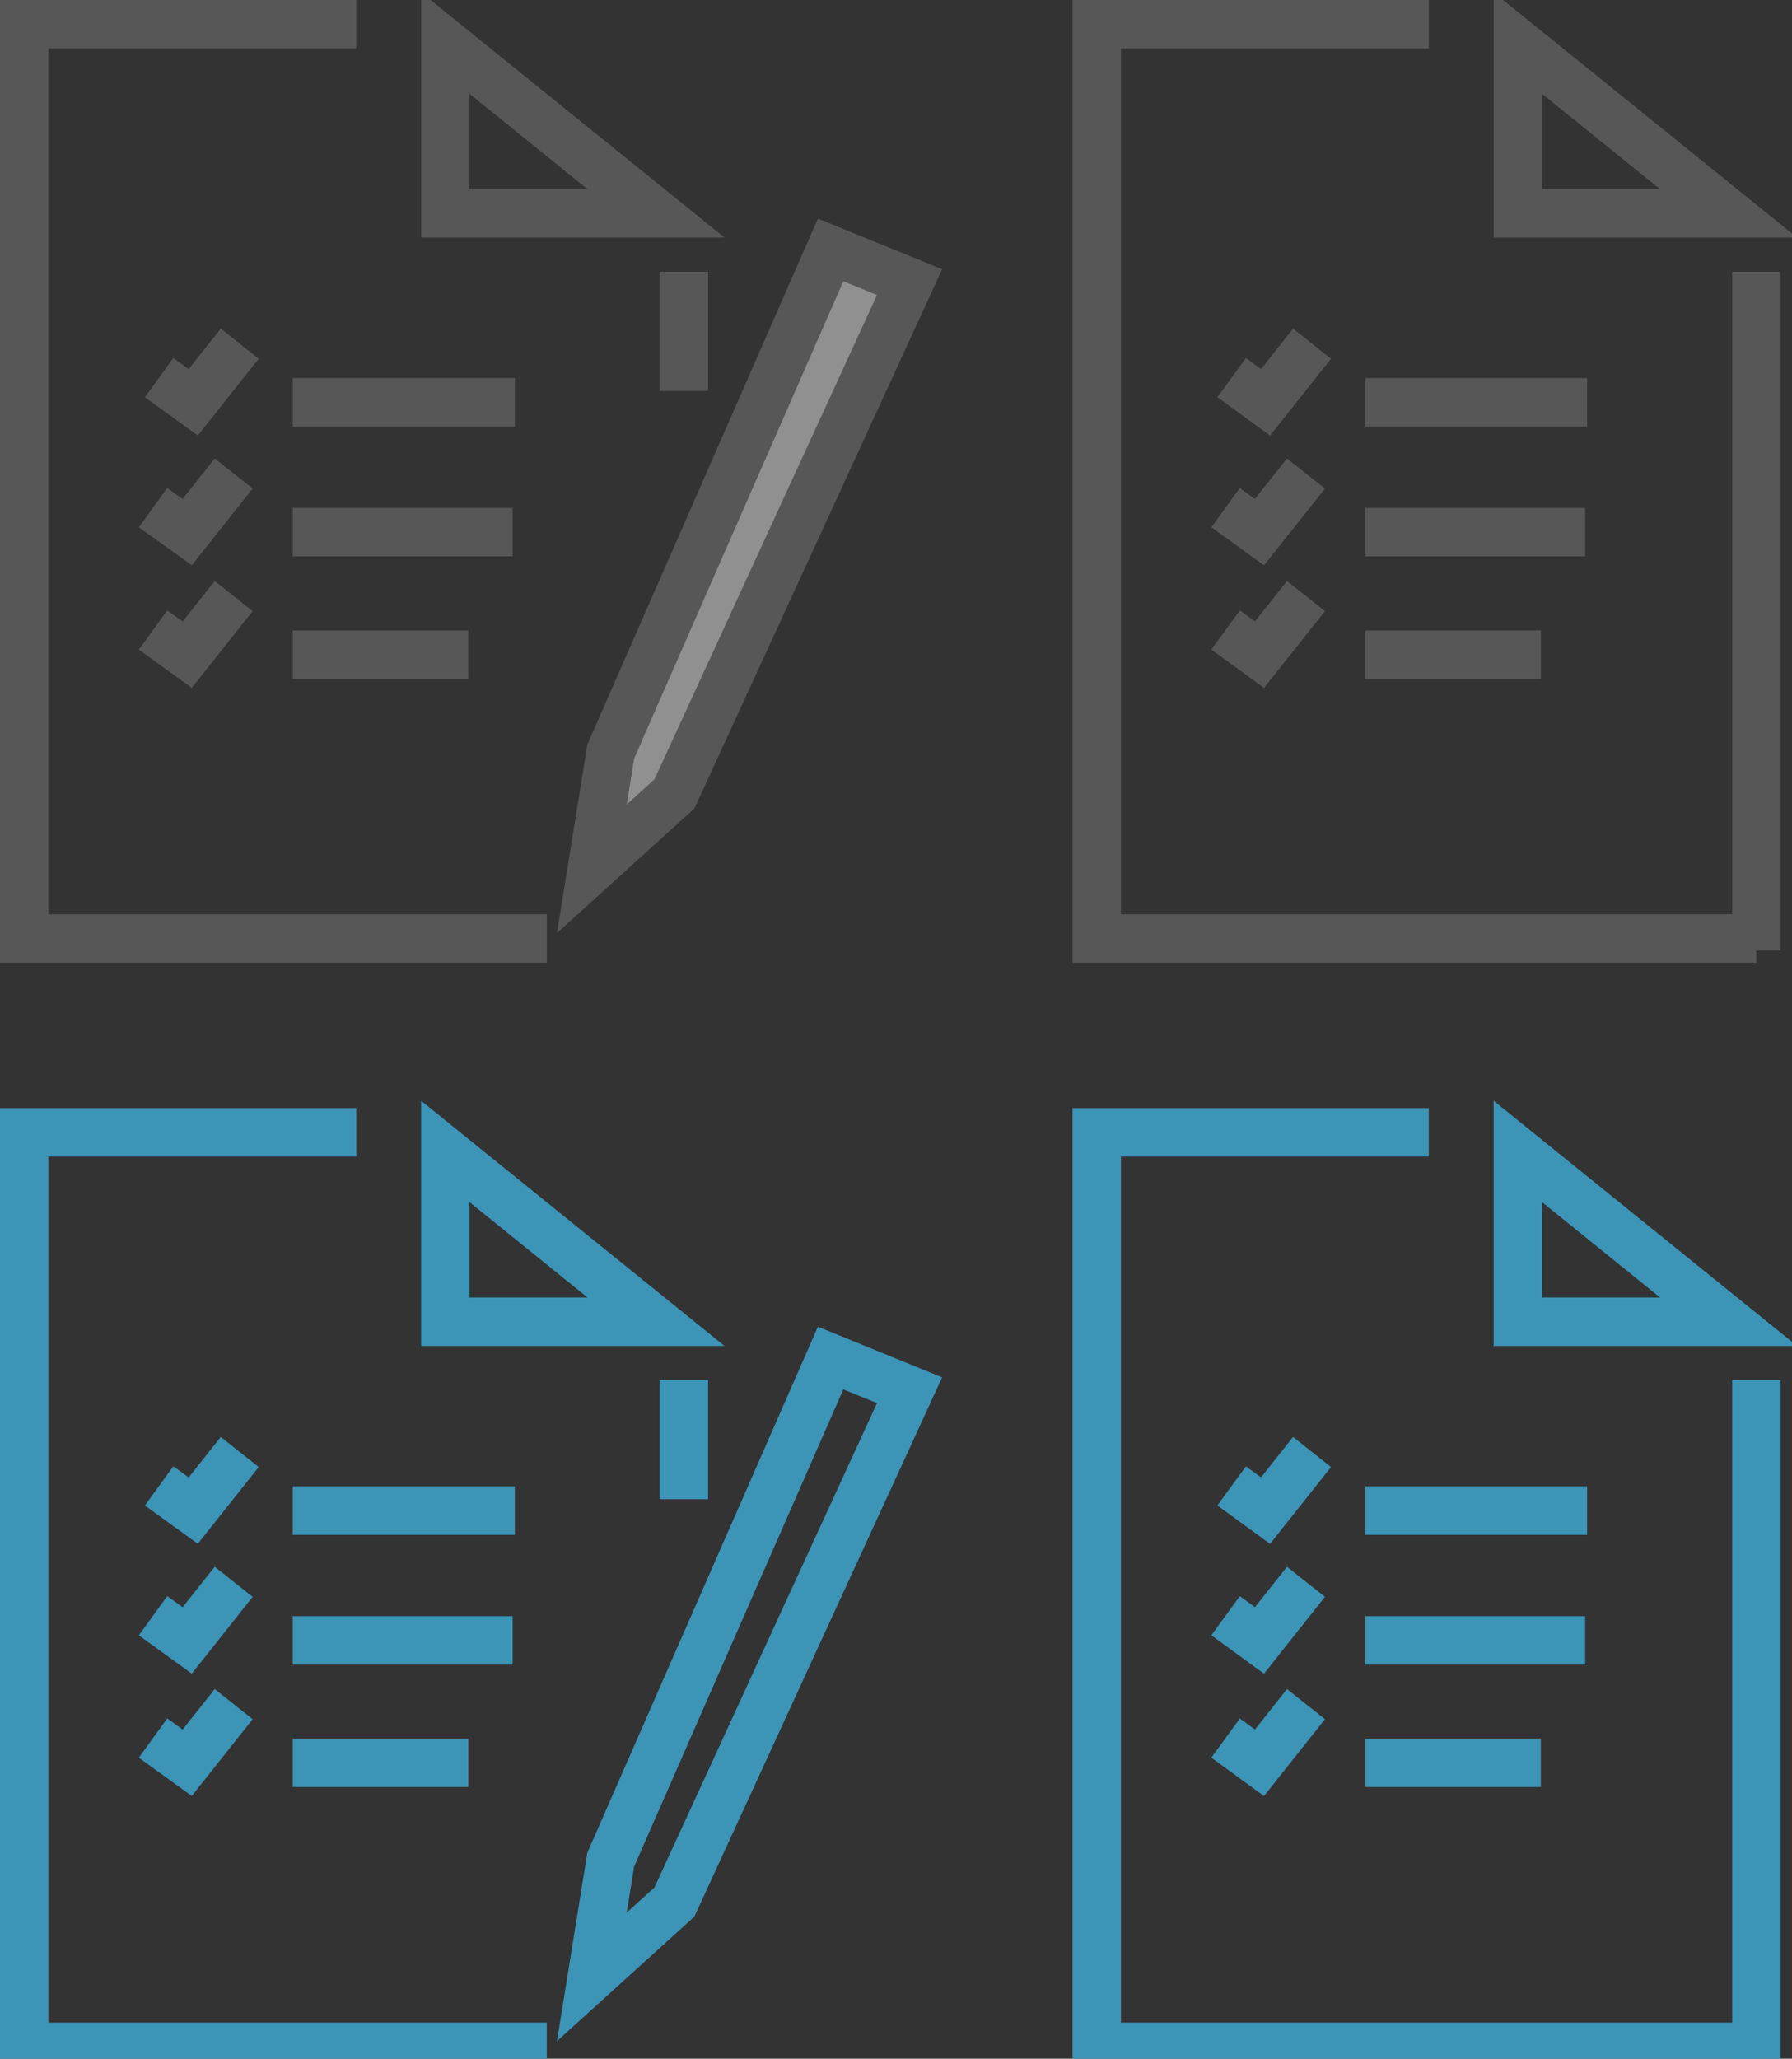 <?xml version="1.0" encoding="UTF-8" standalone="no"?>
<!DOCTYPE svg PUBLIC "-//W3C//DTD SVG 1.1//EN" "http://www.w3.org/Graphics/SVG/1.1/DTD/svg11.dtd">
<svg version="1.1" xmlns="http://www.w3.org/2000/svg" xmlns:xlink="http://www.w3.org/1999/xlink" preserveAspectRatio="xMidYMid meet" viewBox="0 0 74 85" width="74" height="85"><rect x="0" y="0" width="74" height="85" fill="#333333" stroke="none"/><defs><path d="M21.26 16.61L12.09 16.61" id="azZdt3ceP"></path><path d="M19.34 27.03L12.09 27.03" id="ac2wu2Mc4"></path><path d="M21.17 21.97L12.09 21.97" id="g3NihRek9"></path><path d="M28.24 16.14L28.24 11.22" id="f2DiQpyNy"></path><path d="M22.58 38.75L1 38.75L1 1L14.71 1" id="a19R4hfIHw"></path><path d="M9.9 14.19L7.98 16.61L6.57 15.59" id="a26ctG0vqm"></path><path d="M9.65 19.55L7.73 21.97L6.32 20.96" id="g1gLb8ZeXD"></path><path d="M9.65 24.61L7.73 27.03L6.32 26.01" id="c1sutUjUS0"></path><path d="M27.09 8.81L18.39 8.81L18.39 1.78L27.09 8.81Z" id="bChvfpKnJ"></path><path d="M37.56 11.65L27.85 32.78L24.44 35.87L25.22 31.03L34.3 10.32L37.56 11.65Z" id="f3jFRRd4pu"></path><path d="M21.26 62.37L12.09 62.37" id="aGaHeqv7P"></path><path d="M19.34 72.78L12.09 72.78" id="bKUqA7cgP"></path><path d="M21.17 67.73L12.09 67.73" id="b1rCEog8NV"></path><path d="M28.24 61.9L28.24 56.98" id="a3jLbfrYjr"></path><path d="M22.58 84.51L1 84.51L1 46.75L14.71 46.75" id="g3f0N0sUTN"></path><path d="M9.9 59.95L7.98 62.37L6.57 61.35" id="a42TcXRbY"></path><path d="M9.65 65.31L7.73 67.73L6.32 66.71" id="a2aLG6eFZH"></path><path d="M9.65 70.36L7.73 72.78L6.32 71.76" id="b6w3MHUdvV"></path><path d="M27.09 54.57L18.39 54.57L18.39 47.54L27.09 54.57Z" id="aRLx8ib0K"></path><path d="M37.56 57.4L27.85 78.53L24.44 81.62L25.22 76.78L34.3 56.07L37.56 57.4Z" id="b3jvX10BX"></path><path d="M65.54 62.37L56.38 62.37" id="e4d2ZBgBN"></path><path d="M63.63 72.78L56.38 72.78" id="a1yT1OTMAR"></path><path d="M65.46 67.73L56.38 67.73" id="c2KKg9HHy9"></path><path d="M72.53 85L72.53 56.98" id="gefjGALG"></path><path d="M72.53 84.51L45.29 84.51L45.29 46.75L59 46.75" id="l287rCTRXo"></path><path d="M54.18 59.95L52.26 62.37L50.86 61.35" id="c2niIG9gE6"></path><path d="M53.93 65.31L52.01 67.73L50.61 66.71" id="behDSQ3Cc"></path><path d="M53.93 70.36L52.01 72.78L50.61 71.76" id="a3uZKT19f3"></path><path d="M71.38 54.57L62.68 54.57L62.68 47.54L71.38 54.57Z" id="b18ThQqPIS"></path><path d="M65.54 16.61L56.38 16.61" id="cwLtsOec"></path><path d="M63.63 27.03L56.38 27.03" id="d5yojZaOkY"></path><path d="M65.46 21.97L56.38 21.97" id="axu8PZWwb"></path><path d="M72.53 39.25L72.53 11.22" id="b1Ycs8BGjF"></path><path d="M72.53 38.75L45.29 38.75L45.29 1L59 1" id="f1oZXq2p4A"></path><path d="M54.18 14.19L52.26 16.61L50.86 15.59" id="cYbjdDifW"></path><path d="M53.93 19.55L52.01 21.97L50.61 20.96" id="dhDUd23wb"></path><path d="M53.93 24.61L52.01 27.03L50.61 26.01" id="anHtm6jn8"></path><path d="M71.38 8.81L62.68 8.81L62.68 1.78L71.38 8.81Z" id="a1aMmqscaG"></path></defs><g><g><g><g><use xlink:href="#azZdt3ceP" opacity="1" fill="#ffffff" fill-opacity="1"></use><g><use xlink:href="#azZdt3ceP" opacity="1" fill-opacity="0" stroke="#585757" stroke-width="2" stroke-opacity="1"></use></g></g><g><use xlink:href="#ac2wu2Mc4" opacity="1" fill="#ffffff" fill-opacity="1"></use><g><use xlink:href="#ac2wu2Mc4" opacity="1" fill-opacity="0" stroke="#585757" stroke-width="2" stroke-opacity="1"></use></g></g><g><use xlink:href="#g3NihRek9" opacity="1" fill="#ffffff" fill-opacity="1"></use><g><use xlink:href="#g3NihRek9" opacity="1" fill-opacity="0" stroke="#585757" stroke-width="2" stroke-opacity="1"></use></g></g><g><use xlink:href="#f2DiQpyNy" opacity="1" fill="#ffffff" fill-opacity="1"></use><g><use xlink:href="#f2DiQpyNy" opacity="1" fill-opacity="0" stroke="#585757" stroke-width="2" stroke-opacity="1"></use></g></g><g><g><use xlink:href="#a19R4hfIHw" opacity="1" fill="#000000" fill-opacity="0"></use><g><use xlink:href="#a19R4hfIHw" opacity="1" fill-opacity="0" stroke="#585757" stroke-width="2" stroke-opacity="1"></use></g></g><g><use xlink:href="#a26ctG0vqm" opacity="1" fill="#000000" fill-opacity="0"></use><g><use xlink:href="#a26ctG0vqm" opacity="1" fill-opacity="0" stroke="#585757" stroke-width="2" stroke-opacity="1"></use></g></g><g><use xlink:href="#g1gLb8ZeXD" opacity="1" fill="#000000" fill-opacity="0"></use><g><use xlink:href="#g1gLb8ZeXD" opacity="1" fill-opacity="0" stroke="#585757" stroke-width="2" stroke-opacity="1"></use></g></g><g><use xlink:href="#c1sutUjUS0" opacity="1" fill="#000000" fill-opacity="0"></use><g><use xlink:href="#c1sutUjUS0" opacity="1" fill-opacity="0" stroke="#585757" stroke-width="2" stroke-opacity="1"></use></g></g><g><use xlink:href="#bChvfpKnJ" opacity="1" fill="#000000" fill-opacity="0"></use><g><use xlink:href="#bChvfpKnJ" opacity="1" fill-opacity="0" stroke="#585757" stroke-width="2" stroke-opacity="1"></use></g></g></g><g><use xlink:href="#f3jFRRd4pu" opacity="1" fill="#909090" fill-opacity="1"></use><g><use xlink:href="#f3jFRRd4pu" opacity="1" fill-opacity="0" stroke="#585757" stroke-width="2" stroke-opacity="1"></use></g></g></g><g><g><use xlink:href="#aGaHeqv7P" opacity="1" fill="#000000" fill-opacity="0"></use><g><use xlink:href="#aGaHeqv7P" opacity="1" fill-opacity="0" stroke="#3c94b7" stroke-width="2" stroke-opacity="1"></use></g></g><g><use xlink:href="#bKUqA7cgP" opacity="1" fill="#000000" fill-opacity="0"></use><g><use xlink:href="#bKUqA7cgP" opacity="1" fill-opacity="0" stroke="#3c94b7" stroke-width="2" stroke-opacity="1"></use></g></g><g><use xlink:href="#b1rCEog8NV" opacity="1" fill="#000000" fill-opacity="0"></use><g><use xlink:href="#b1rCEog8NV" opacity="1" fill-opacity="0" stroke="#3c94b7" stroke-width="2" stroke-opacity="1"></use></g></g><g><use xlink:href="#a3jLbfrYjr" opacity="1" fill="#000000" fill-opacity="0"></use><g><use xlink:href="#a3jLbfrYjr" opacity="1" fill-opacity="0" stroke="#3c94b7" stroke-width="2" stroke-opacity="1"></use></g></g><g><g><use xlink:href="#g3f0N0sUTN" opacity="1" fill="#000000" fill-opacity="0"></use><g><use xlink:href="#g3f0N0sUTN" opacity="1" fill-opacity="0" stroke="#3c94b7" stroke-width="2" stroke-opacity="1"></use></g></g><g><use xlink:href="#a42TcXRbY" opacity="1" fill="#000000" fill-opacity="0"></use><g><use xlink:href="#a42TcXRbY" opacity="1" fill-opacity="0" stroke="#3c94b7" stroke-width="2" stroke-opacity="1"></use></g></g><g><use xlink:href="#a2aLG6eFZH" opacity="1" fill="#000000" fill-opacity="0"></use><g><use xlink:href="#a2aLG6eFZH" opacity="1" fill-opacity="0" stroke="#3c94b7" stroke-width="2" stroke-opacity="1"></use></g></g><g><use xlink:href="#b6w3MHUdvV" opacity="1" fill="#000000" fill-opacity="0"></use><g><use xlink:href="#b6w3MHUdvV" opacity="1" fill-opacity="0" stroke="#3c94b7" stroke-width="2" stroke-opacity="1"></use></g></g><g><use xlink:href="#aRLx8ib0K" opacity="1" fill="#000000" fill-opacity="0"></use><g><use xlink:href="#aRLx8ib0K" opacity="1" fill-opacity="0" stroke="#3c94b7" stroke-width="2" stroke-opacity="1"></use></g></g></g><g><use xlink:href="#b3jvX10BX" opacity="1" fill="#000000" fill-opacity="0"></use><g><use xlink:href="#b3jvX10BX" opacity="1" fill-opacity="0" stroke="#3c94b7" stroke-width="2" stroke-opacity="1"></use></g></g></g><g><use xlink:href="#e4d2ZBgBN" opacity="1" fill="#000000" fill-opacity="0"></use><g><use xlink:href="#e4d2ZBgBN" opacity="1" fill-opacity="0" stroke="#3c94b7" stroke-width="2" stroke-opacity="1"></use></g></g><g><use xlink:href="#a1yT1OTMAR" opacity="1" fill="#000000" fill-opacity="0"></use><g><use xlink:href="#a1yT1OTMAR" opacity="1" fill-opacity="0" stroke="#3c94b7" stroke-width="2" stroke-opacity="1"></use></g></g><g><use xlink:href="#c2KKg9HHy9" opacity="1" fill="#000000" fill-opacity="0"></use><g><use xlink:href="#c2KKg9HHy9" opacity="1" fill-opacity="0" stroke="#3c94b7" stroke-width="2" stroke-opacity="1"></use></g></g><g><use xlink:href="#gefjGALG" opacity="1" fill="#000000" fill-opacity="0"></use><g><use xlink:href="#gefjGALG" opacity="1" fill-opacity="0" stroke="#3c94b7" stroke-width="2" stroke-opacity="1"></use></g></g><g><g><use xlink:href="#l287rCTRXo" opacity="1" fill="#000000" fill-opacity="0"></use><g><use xlink:href="#l287rCTRXo" opacity="1" fill-opacity="0" stroke="#3c94b7" stroke-width="2" stroke-opacity="1"></use></g></g><g><use xlink:href="#c2niIG9gE6" opacity="1" fill="#000000" fill-opacity="0"></use><g><use xlink:href="#c2niIG9gE6" opacity="1" fill-opacity="0" stroke="#3c94b7" stroke-width="2" stroke-opacity="1"></use></g></g><g><use xlink:href="#behDSQ3Cc" opacity="1" fill="#000000" fill-opacity="0"></use><g><use xlink:href="#behDSQ3Cc" opacity="1" fill-opacity="0" stroke="#3c94b7" stroke-width="2" stroke-opacity="1"></use></g></g><g><use xlink:href="#a3uZKT19f3" opacity="1" fill="#000000" fill-opacity="0"></use><g><use xlink:href="#a3uZKT19f3" opacity="1" fill-opacity="0" stroke="#3c94b7" stroke-width="2" stroke-opacity="1"></use></g></g><g><use xlink:href="#b18ThQqPIS" opacity="1" fill="#000000" fill-opacity="0"></use><g><use xlink:href="#b18ThQqPIS" opacity="1" fill-opacity="0" stroke="#3c94b7" stroke-width="2" stroke-opacity="1"></use></g></g></g><g><use xlink:href="#cwLtsOec" opacity="1" fill="#ffffff" fill-opacity="1"></use><g><use xlink:href="#cwLtsOec" opacity="1" fill-opacity="0" stroke="#585757" stroke-width="2" stroke-opacity="1"></use></g></g><g><use xlink:href="#d5yojZaOkY" opacity="1" fill="#ffffff" fill-opacity="1"></use><g><use xlink:href="#d5yojZaOkY" opacity="1" fill-opacity="0" stroke="#585757" stroke-width="2" stroke-opacity="1"></use></g></g><g><use xlink:href="#axu8PZWwb" opacity="1" fill="#ffffff" fill-opacity="1"></use><g><use xlink:href="#axu8PZWwb" opacity="1" fill-opacity="0" stroke="#585757" stroke-width="2" stroke-opacity="1"></use></g></g><g><use xlink:href="#b1Ycs8BGjF" opacity="1" fill="#ffffff" fill-opacity="1"></use><g><use xlink:href="#b1Ycs8BGjF" opacity="1" fill-opacity="0" stroke="#585757" stroke-width="2" stroke-opacity="1"></use></g></g><g><g><use xlink:href="#f1oZXq2p4A" opacity="1" fill="#000000" fill-opacity="0"></use><g><use xlink:href="#f1oZXq2p4A" opacity="1" fill-opacity="0" stroke="#585757" stroke-width="2" stroke-opacity="1"></use></g></g><g><use xlink:href="#cYbjdDifW" opacity="1" fill="#000000" fill-opacity="0"></use><g><use xlink:href="#cYbjdDifW" opacity="1" fill-opacity="0" stroke="#585757" stroke-width="2" stroke-opacity="1"></use></g></g><g><use xlink:href="#dhDUd23wb" opacity="1" fill="#000000" fill-opacity="0"></use><g><use xlink:href="#dhDUd23wb" opacity="1" fill-opacity="0" stroke="#585757" stroke-width="2" stroke-opacity="1"></use></g></g><g><use xlink:href="#anHtm6jn8" opacity="1" fill="#000000" fill-opacity="0"></use><g><use xlink:href="#anHtm6jn8" opacity="1" fill-opacity="0" stroke="#585757" stroke-width="2" stroke-opacity="1"></use></g></g><g><use xlink:href="#a1aMmqscaG" opacity="1" fill="#000000" fill-opacity="0"></use><g><use xlink:href="#a1aMmqscaG" opacity="1" fill-opacity="0" stroke="#585757" stroke-width="2" stroke-opacity="1"></use></g></g></g></g></g></svg>